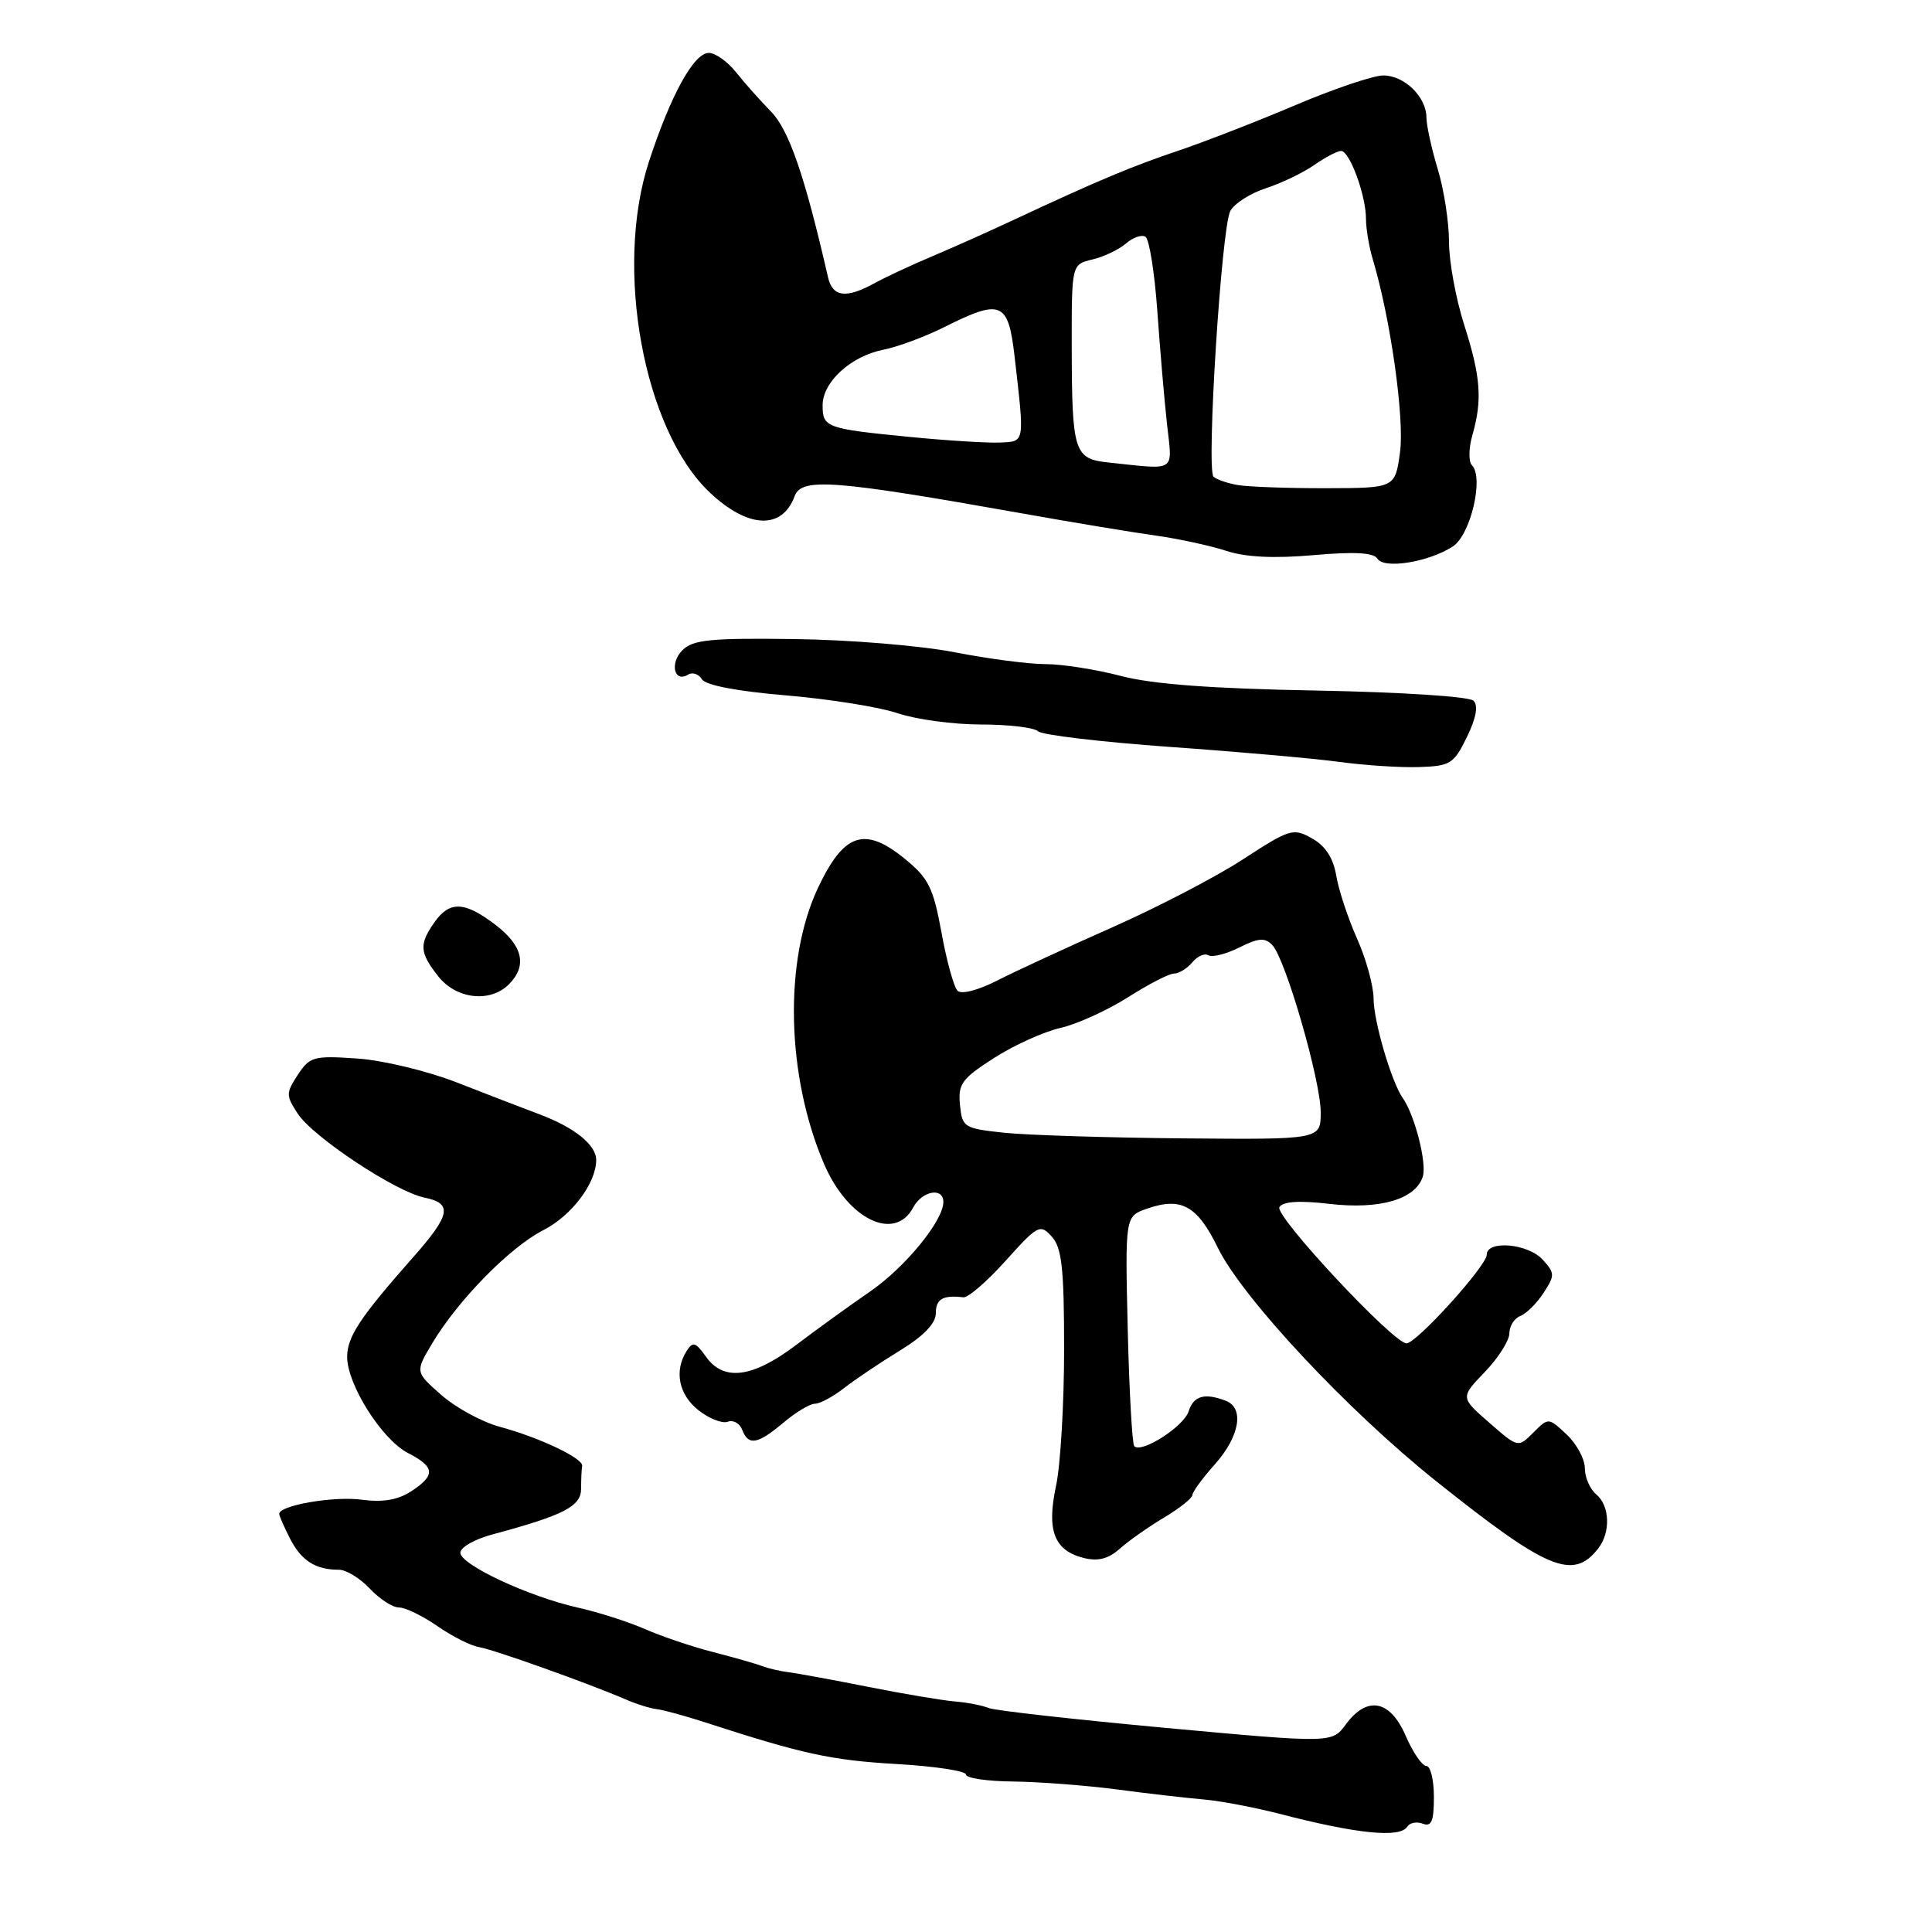 <?xml version="1.0" encoding="UTF-8" standalone="no"?>
<!DOCTYPE svg PUBLIC "-//W3C//DTD SVG 1.1//EN" "http://www.w3.org/Graphics/SVG/1.1/DTD/svg11.dtd" >
<svg xmlns="http://www.w3.org/2000/svg" xmlns:xlink="http://www.w3.org/1999/xlink" version="1.1" viewBox="0 0 256 256">
 <g >
 <path fill="currentColor"
d=" M 186.47 242.04 C 186.80 241.52 187.72 241.34 188.53 241.65 C 189.68 242.09 190.00 241.31 190.00 238.11 C 190.00 235.85 189.55 234.00 189.00 234.00 C 188.45 234.00 187.21 232.20 186.26 230.00 C 184.20 225.24 181.15 224.66 178.33 228.49 C 176.50 230.98 176.50 230.98 154.50 228.96 C 142.40 227.84 131.82 226.66 131.00 226.32 C 130.18 225.98 128.15 225.58 126.50 225.45 C 124.85 225.31 119.67 224.44 115.00 223.51 C 110.33 222.58 105.60 221.72 104.50 221.58 C 103.40 221.45 101.83 221.08 101.00 220.77 C 100.17 220.45 97.25 219.62 94.50 218.91 C 91.75 218.21 87.69 216.84 85.48 215.87 C 83.27 214.90 79.27 213.62 76.59 213.02 C 70.03 211.55 61.00 207.33 61.00 205.74 C 61.00 205.03 62.91 203.94 65.25 203.32 C 74.73 200.77 77.00 199.60 77.00 197.26 C 77.00 196.01 77.06 194.66 77.14 194.25 C 77.32 193.25 71.52 190.49 66.23 189.06 C 63.89 188.43 60.40 186.53 58.49 184.85 C 55.01 181.80 55.01 181.80 57.25 178.03 C 60.69 172.27 67.56 165.27 71.98 163.01 C 75.75 161.09 79.00 156.77 79.00 153.70 C 79.00 151.71 76.12 149.39 71.50 147.66 C 69.30 146.83 64.35 144.93 60.50 143.42 C 56.63 141.91 50.74 140.49 47.33 140.26 C 41.57 139.86 41.04 140.01 39.46 142.42 C 37.88 144.84 37.88 145.16 39.45 147.56 C 41.48 150.67 52.43 157.92 56.25 158.69 C 60.01 159.45 59.72 160.97 54.70 166.64 C 47.70 174.57 46.00 177.13 46.00 179.80 C 46.00 183.46 50.60 190.74 54.04 192.52 C 57.66 194.39 57.75 195.46 54.48 197.61 C 52.73 198.75 50.73 199.09 47.94 198.72 C 44.21 198.22 37.00 199.46 37.00 200.60 C 37.00 200.87 37.66 202.37 38.46 203.93 C 39.96 206.82 41.82 208.00 44.91 208.00 C 45.87 208.00 47.71 209.12 49.00 210.50 C 50.29 211.88 52.03 213.00 52.87 213.00 C 53.71 213.00 56.00 214.11 57.96 215.47 C 59.92 216.83 62.42 218.09 63.51 218.26 C 65.45 218.58 78.02 223.07 83.00 225.22 C 84.38 225.82 86.18 226.38 87.02 226.47 C 87.85 226.56 90.78 227.36 93.52 228.25 C 106.29 232.40 110.12 233.24 118.75 233.74 C 123.84 234.03 128.00 234.66 128.00 235.14 C 128.00 235.61 130.81 236.03 134.25 236.06 C 137.69 236.10 143.88 236.57 148.00 237.11 C 152.12 237.66 157.30 238.25 159.50 238.44 C 161.70 238.63 166.20 239.48 169.50 240.33 C 179.83 243.01 185.52 243.58 186.47 242.04 Z  M 211.75 205.21 C 213.45 203.05 213.32 199.51 211.50 198.00 C 210.68 197.32 210.00 195.76 210.00 194.55 C 210.00 193.34 208.92 191.33 207.59 190.08 C 205.18 187.82 205.18 187.82 203.17 189.83 C 201.15 191.85 201.15 191.85 197.33 188.51 C 193.50 185.17 193.50 185.17 196.75 181.79 C 198.54 179.93 200.00 177.62 200.00 176.67 C 200.00 175.72 200.65 174.69 201.44 174.38 C 202.23 174.08 203.62 172.71 204.52 171.33 C 206.04 169.00 206.04 168.70 204.42 166.92 C 202.48 164.77 197.00 164.29 197.00 166.26 C 197.00 167.72 187.70 178.00 186.37 178.00 C 184.63 178.00 168.83 161.08 169.53 159.95 C 170.00 159.20 172.15 159.05 176.16 159.52 C 182.85 160.30 187.58 158.91 188.53 155.90 C 189.09 154.13 187.46 147.74 185.87 145.49 C 184.39 143.39 182.03 135.38 182.01 132.38 C 182.01 130.66 181.02 127.06 179.82 124.38 C 178.62 121.69 177.38 117.94 177.06 116.03 C 176.67 113.69 175.62 112.08 173.85 111.09 C 171.36 109.69 170.90 109.83 164.74 113.84 C 161.18 116.17 153.36 120.23 147.38 122.88 C 141.40 125.53 134.53 128.70 132.13 129.93 C 129.60 131.22 127.39 131.79 126.88 131.28 C 126.39 130.79 125.43 127.32 124.75 123.55 C 123.65 117.57 123.04 116.35 119.81 113.73 C 114.54 109.47 111.82 110.40 108.40 117.62 C 103.84 127.26 104.18 142.57 109.21 154.27 C 112.35 161.57 118.55 164.59 121.00 160.00 C 122.18 157.79 125.00 157.27 125.00 159.27 C 125.00 161.76 119.91 167.97 115.24 171.17 C 112.63 172.96 108.25 176.13 105.50 178.21 C 99.71 182.59 95.88 183.08 93.53 179.75 C 92.18 177.84 91.80 177.73 90.99 179.00 C 89.30 181.65 89.93 184.80 92.56 186.87 C 93.97 187.98 95.72 188.66 96.43 188.39 C 97.15 188.11 98.01 188.59 98.34 189.44 C 99.17 191.61 100.37 191.40 103.82 188.50 C 105.45 187.12 107.33 186.00 107.99 186.00 C 108.64 186.00 110.38 185.07 111.84 183.93 C 113.30 182.79 116.64 180.55 119.25 178.95 C 122.39 177.03 124.00 175.36 124.00 174.02 C 124.00 172.12 124.94 171.58 127.64 171.90 C 128.27 171.98 130.80 169.79 133.26 167.05 C 137.52 162.31 137.83 162.15 139.37 163.86 C 140.70 165.33 141.00 168.07 141.00 178.78 C 141.00 186.00 140.52 194.15 139.93 196.89 C 138.66 202.81 139.68 205.45 143.60 206.44 C 145.50 206.91 146.87 206.56 148.38 205.21 C 149.55 204.17 152.19 202.31 154.25 201.08 C 156.31 199.85 158.00 198.50 158.00 198.10 C 158.00 197.69 159.35 195.85 161.00 194.00 C 164.27 190.33 164.91 186.56 162.42 185.61 C 159.62 184.53 158.15 184.95 157.50 187.01 C 156.86 189.02 151.27 192.61 150.30 191.63 C 150.02 191.35 149.63 184.38 149.43 176.14 C 149.08 161.17 149.08 161.17 151.97 160.16 C 156.52 158.57 158.64 159.74 161.38 165.35 C 164.64 172.01 178.54 186.87 190.27 196.24 C 205.04 208.03 208.42 209.44 211.75 205.21 Z  M 67.43 130.43 C 69.89 127.97 69.29 125.32 65.66 122.55 C 61.55 119.42 59.58 119.34 57.56 122.22 C 55.51 125.14 55.59 126.21 58.07 129.37 C 60.46 132.40 64.95 132.91 67.43 130.43 Z  M 194.37 97.67 C 195.60 95.14 195.90 93.50 195.25 92.85 C 194.69 92.29 185.64 91.71 174.38 91.50 C 160.53 91.25 152.69 90.66 148.54 89.57 C 145.26 88.71 140.76 88.00 138.54 88.00 C 136.32 88.00 130.90 87.29 126.50 86.43 C 122.10 85.56 112.56 84.77 105.29 84.68 C 94.19 84.53 91.82 84.76 90.43 86.15 C 88.71 87.86 89.33 90.53 91.18 89.39 C 91.75 89.03 92.58 89.31 93.01 90.01 C 93.49 90.80 97.70 91.60 104.14 92.14 C 109.84 92.62 116.49 93.68 118.93 94.50 C 121.36 95.33 126.34 96.00 129.98 96.00 C 133.62 96.00 137.03 96.40 137.55 96.90 C 138.07 97.39 145.93 98.32 155.00 98.97 C 164.07 99.61 174.20 100.51 177.50 100.96 C 180.80 101.41 185.53 101.72 188.00 101.64 C 192.17 101.51 192.64 101.22 194.37 97.67 Z  M 192.52 72.40 C 194.87 70.85 196.65 63.27 195.04 61.65 C 194.58 61.18 194.60 59.38 195.10 57.66 C 196.44 52.97 196.21 49.93 194.00 43.00 C 192.90 39.56 192.00 34.62 192.00 32.03 C 192.00 29.44 191.33 25.11 190.51 22.41 C 189.69 19.71 189.02 16.64 189.01 15.58 C 189.00 12.83 186.09 10.00 183.29 10.00 C 181.98 10.00 176.76 11.76 171.70 13.91 C 166.64 16.06 159.69 18.76 156.27 19.92 C 149.99 22.03 145.53 23.90 134.50 29.05 C 131.20 30.60 126.25 32.81 123.50 33.97 C 120.75 35.13 117.31 36.74 115.85 37.54 C 112.11 39.59 110.32 39.36 109.72 36.75 C 106.64 23.30 104.55 17.23 102.16 14.78 C 100.70 13.29 98.60 10.93 97.50 9.54 C 96.40 8.16 94.80 7.02 93.93 7.01 C 91.95 7.00 88.89 12.55 85.99 21.41 C 81.36 35.57 85.29 56.97 94.04 65.25 C 99.11 70.04 103.63 70.24 105.29 65.75 C 106.21 63.26 110.42 63.58 135.50 68.04 C 142.10 69.22 150.02 70.53 153.10 70.96 C 156.18 71.39 160.40 72.31 162.48 72.99 C 165.02 73.83 168.79 74.02 174.03 73.56 C 179.47 73.08 182.02 73.22 182.52 74.03 C 183.39 75.45 189.35 74.47 192.52 72.40 Z  M 133.00 150.09 C 127.72 149.52 127.49 149.37 127.20 146.39 C 126.93 143.64 127.45 142.92 131.70 140.20 C 134.34 138.50 138.30 136.71 140.50 136.21 C 142.70 135.71 146.73 133.88 149.45 132.15 C 152.17 130.42 154.92 129.00 155.57 129.00 C 156.22 129.00 157.31 128.33 157.99 127.51 C 158.67 126.69 159.63 126.27 160.13 126.58 C 160.62 126.88 162.46 126.42 164.21 125.55 C 166.77 124.27 167.62 124.21 168.59 125.23 C 170.35 127.08 175.00 143.18 175.00 147.39 C 175.00 151.00 175.00 151.00 156.75 150.84 C 146.71 150.75 136.03 150.41 133.00 150.09 Z  M 164.00 64.27 C 162.62 64.03 161.19 63.53 160.80 63.17 C 159.82 62.23 161.85 30.15 163.02 27.96 C 163.55 26.97 165.68 25.61 167.74 24.94 C 169.81 24.27 172.69 22.88 174.15 21.86 C 175.61 20.84 177.21 20.00 177.70 20.00 C 178.84 20.00 181.00 25.90 181.00 29.00 C 181.00 30.30 181.41 32.74 181.92 34.43 C 184.26 42.24 186.12 55.48 185.51 59.93 C 184.86 64.67 184.86 64.67 175.68 64.69 C 170.63 64.70 165.38 64.51 164.00 64.27 Z  M 146.85 61.28 C 142.31 60.80 142.03 59.90 142.01 45.77 C 142.00 35.04 142.00 35.04 144.75 34.38 C 146.26 34.03 148.26 33.07 149.19 32.27 C 150.11 31.46 151.28 31.06 151.78 31.37 C 152.28 31.68 152.99 36.11 153.35 41.21 C 153.71 46.32 154.29 53.09 154.64 56.25 C 155.35 62.68 156.02 62.25 146.85 61.28 Z  M 120.50 57.89 C 109.47 56.81 109.00 56.64 109.00 53.71 C 109.00 50.61 112.73 47.20 117.05 46.34 C 118.95 45.97 122.59 44.61 125.15 43.33 C 132.67 39.56 133.60 39.95 134.44 47.25 C 135.77 58.85 135.84 58.48 132.50 58.64 C 130.85 58.71 125.45 58.38 120.50 57.89 Z "/>
</g>
</svg>